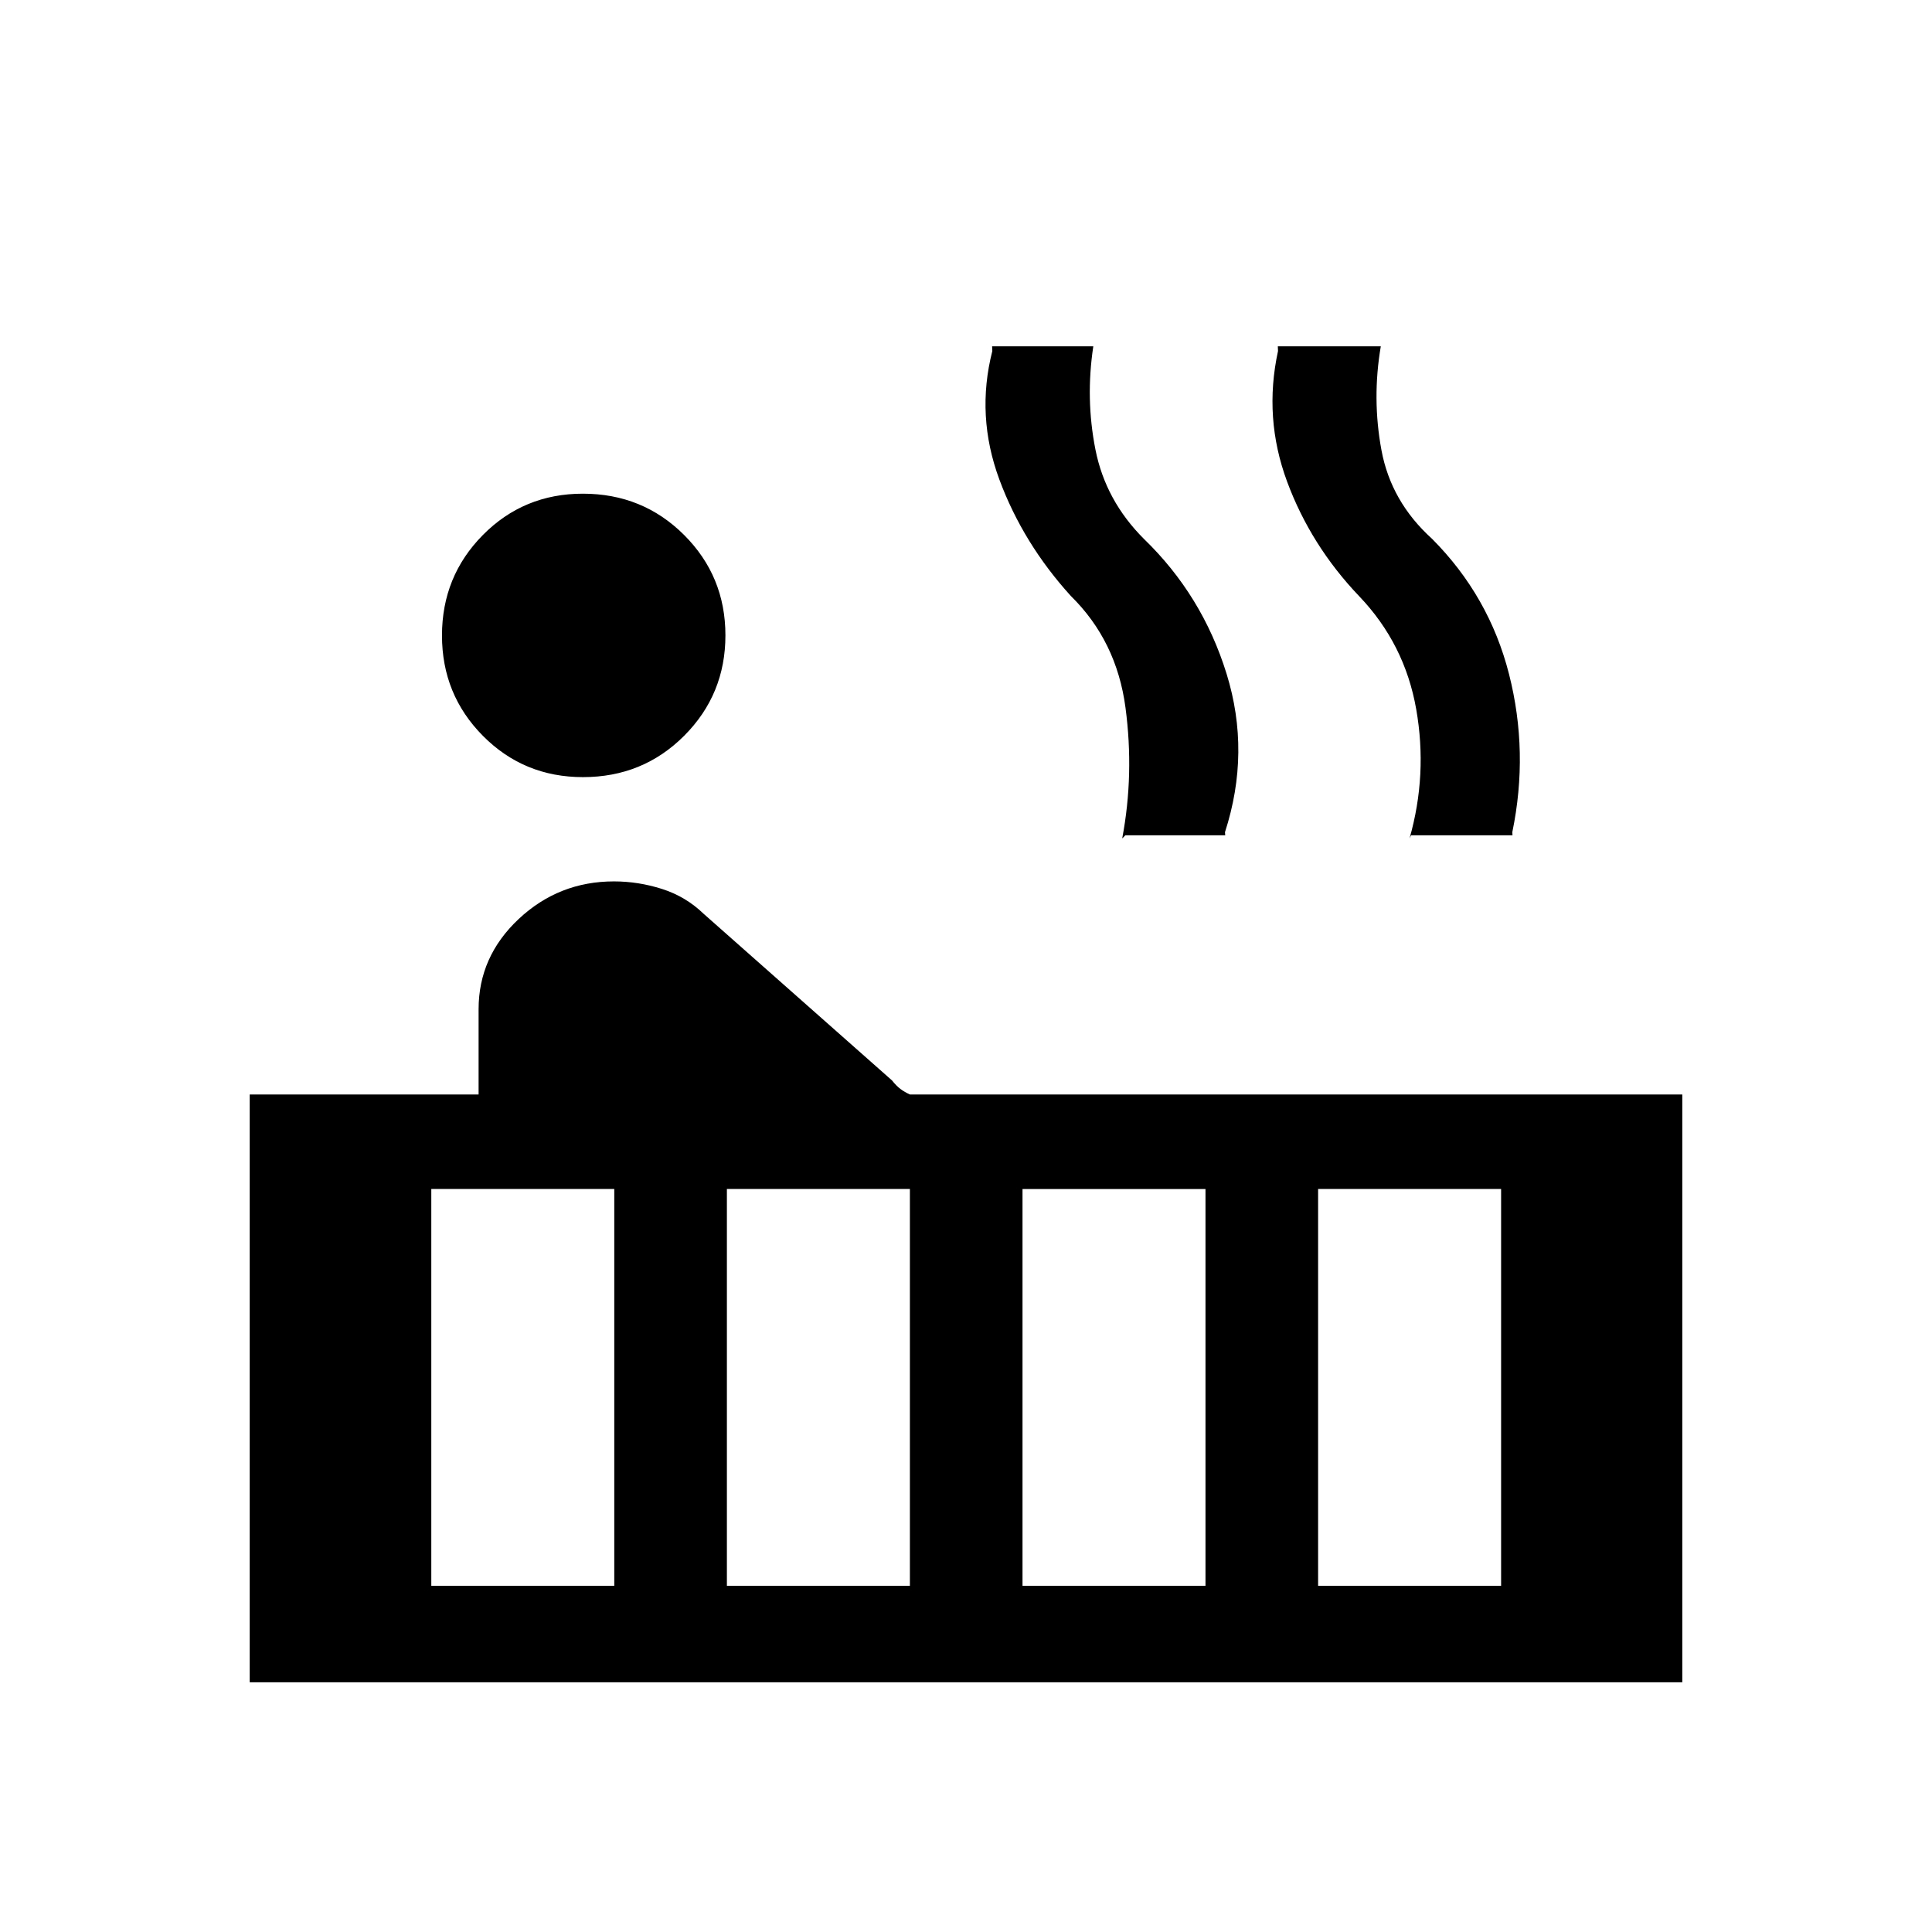 <svg xmlns="http://www.w3.org/2000/svg" height="20" viewBox="0 -960 960 960" width="20"><path d="M289.69-573.85q-29.38 0-49.72-20.5-20.35-20.51-20.35-49.89 0-29.37 20.31-49.91 20.32-20.54 49.69-20.54 29.76 0 50.3 20.51 20.54 20.51 20.54 49.88t-20.51 49.91q-20.51 20.54-50.26 20.54ZM124.08-124.08v-292.07h113.73v-42.35q0-26.16 19.92-44.85t47.36-18.69q12.06 0 23.85 3.75 11.79 3.75 20.67 12.33l93.66 82.85q2.04 2.61 4.15 4.21 2.12 1.59 4.73 2.75h383.77v292.07H124.08Zm577.07-420.88-.76 1.58q9.03-31.7 3.32-64.22-5.71-32.51-28.4-56.21-24-25.19-35.75-56.86-11.75-31.67-4.52-64.91l-.1-2.34h51.17q-4.42 26 .33 51.61 4.75 25.62 25.14 44.04 28.41 28.54 38.26 67.29 9.85 38.75 1.62 78.48l.09 1.54h-50.4Zm-141.96 0-1.57 1.58q6.03-31.89 1.63-65-4.4-33.12-27.1-55.43-23.8-26.19-35.55-57.86-11.75-31.67-3.52-63.91l-.11-2.34h50.29q-3.95 26 1.06 51.33 5.01 25.32 24.11 44.39 28.99 28.05 41.05 67 12.06 38.96-.79 78.7l.11 1.54h-49.61Zm95.77 372.92h90.93v-197.15h-90.93v197.15Zm-146.88 0H599v-197.15h-90.92v197.15Zm-146.89 0h90.93v-197.15h-90.93v197.15Zm-146.88 0h90.92v-197.15h-90.92v197.15Z"/></svg>